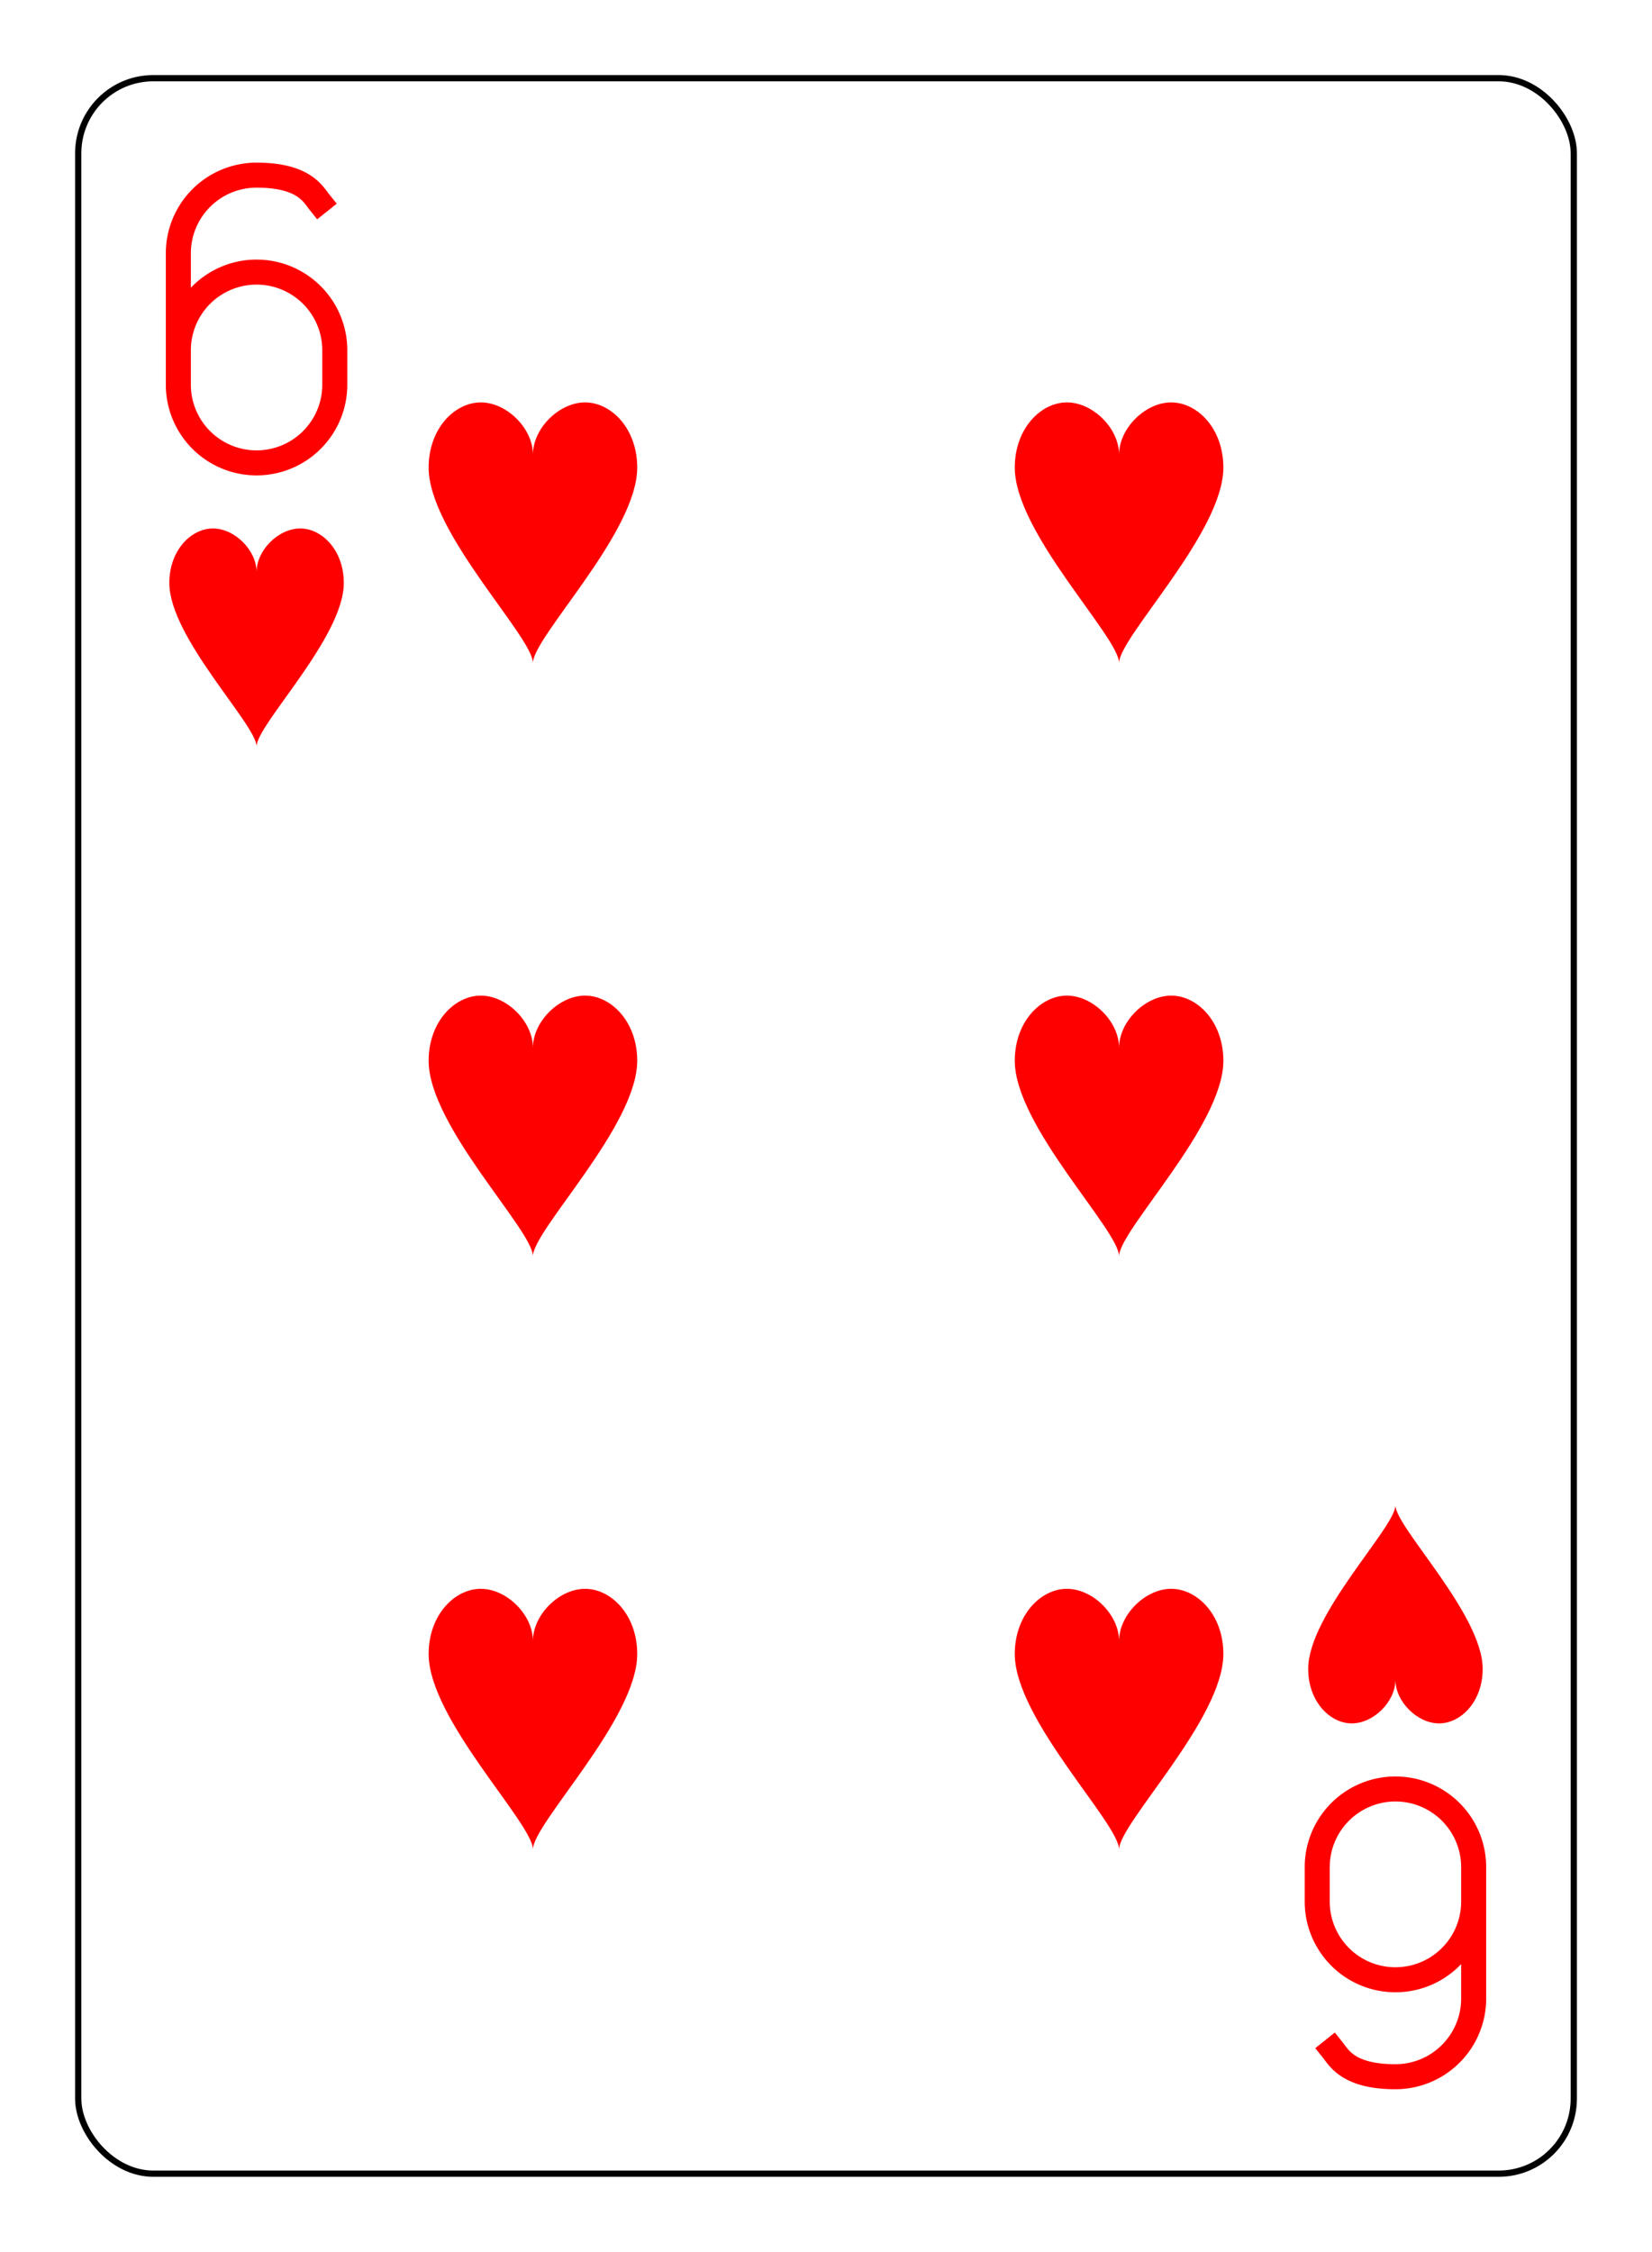 <?xml version="1.0" encoding="UTF-8" standalone="no"?>
<svg xmlns="http://www.w3.org/2000/svg" xmlns:xlink="http://www.w3.org/1999/xlink" class="card" face="6H" height="94mm" preserveAspectRatio="none" viewBox="-132 -180 264 360" width="69mm"><defs><symbol id="SH6" viewBox="-600 -600 1200 1200" preserveAspectRatio="xMinYMid"><path d="M0 -300C0 -400 100 -500 200 -500C300 -500 400 -400 400 -250C400 0 0 400 0 500C0 400 -400 0 -400 -250C-400 -400 -300 -500 -200 -500C-100 -500 0 -400 -0 -300Z" fill="red"></path></symbol><symbol id="VH6" viewBox="-500 -500 1000 1000" preserveAspectRatio="xMinYMid"><path d="M-250 100A250 250 0 0 1 250 100L250 210A250 250 0 0 1 -250 210L-250 -210A250 250 0 0 1 0 -460C150 -460 180 -400 200 -375" stroke="red" stroke-width="80" stroke-linecap="square" stroke-miterlimit="1.5" fill="none"></path></symbol></defs><rect x="-240" y="-336" width="480" height="672" fill="white"></rect><rect width="239" height="335" x="-119.5" y="-167.5" rx="12" ry="12" fill="white" stroke="black"></rect><use xlink:href="#VH6" height="50" width="50" x="-116" y="-154"></use><use xlink:href="#SH6" height="41.827" width="41.827" x="-111.913" y="-99"></use><use xlink:href="#SH6" height="50" width="50" x="-71.834" y="-119.834"></use><use xlink:href="#SH6" height="50" width="50" x="21.834" y="-119.834"></use><use xlink:href="#SH6" height="50" width="50" x="-71.834" y="-25"></use><use xlink:href="#SH6" height="50" width="50" x="21.834" y="-25"></use><use xlink:href="#SH6" height="50" width="50" x="-71.834" y="69.834"></use><use xlink:href="#SH6" height="50" width="50" x="21.834" y="69.834"></use><g transform="rotate(180)"><use xlink:href="#VH6" height="50" width="50" x="-116" y="-154"></use><use xlink:href="#SH6" height="41.827" width="41.827" x="-111.913" y="-99"></use></g></svg>
